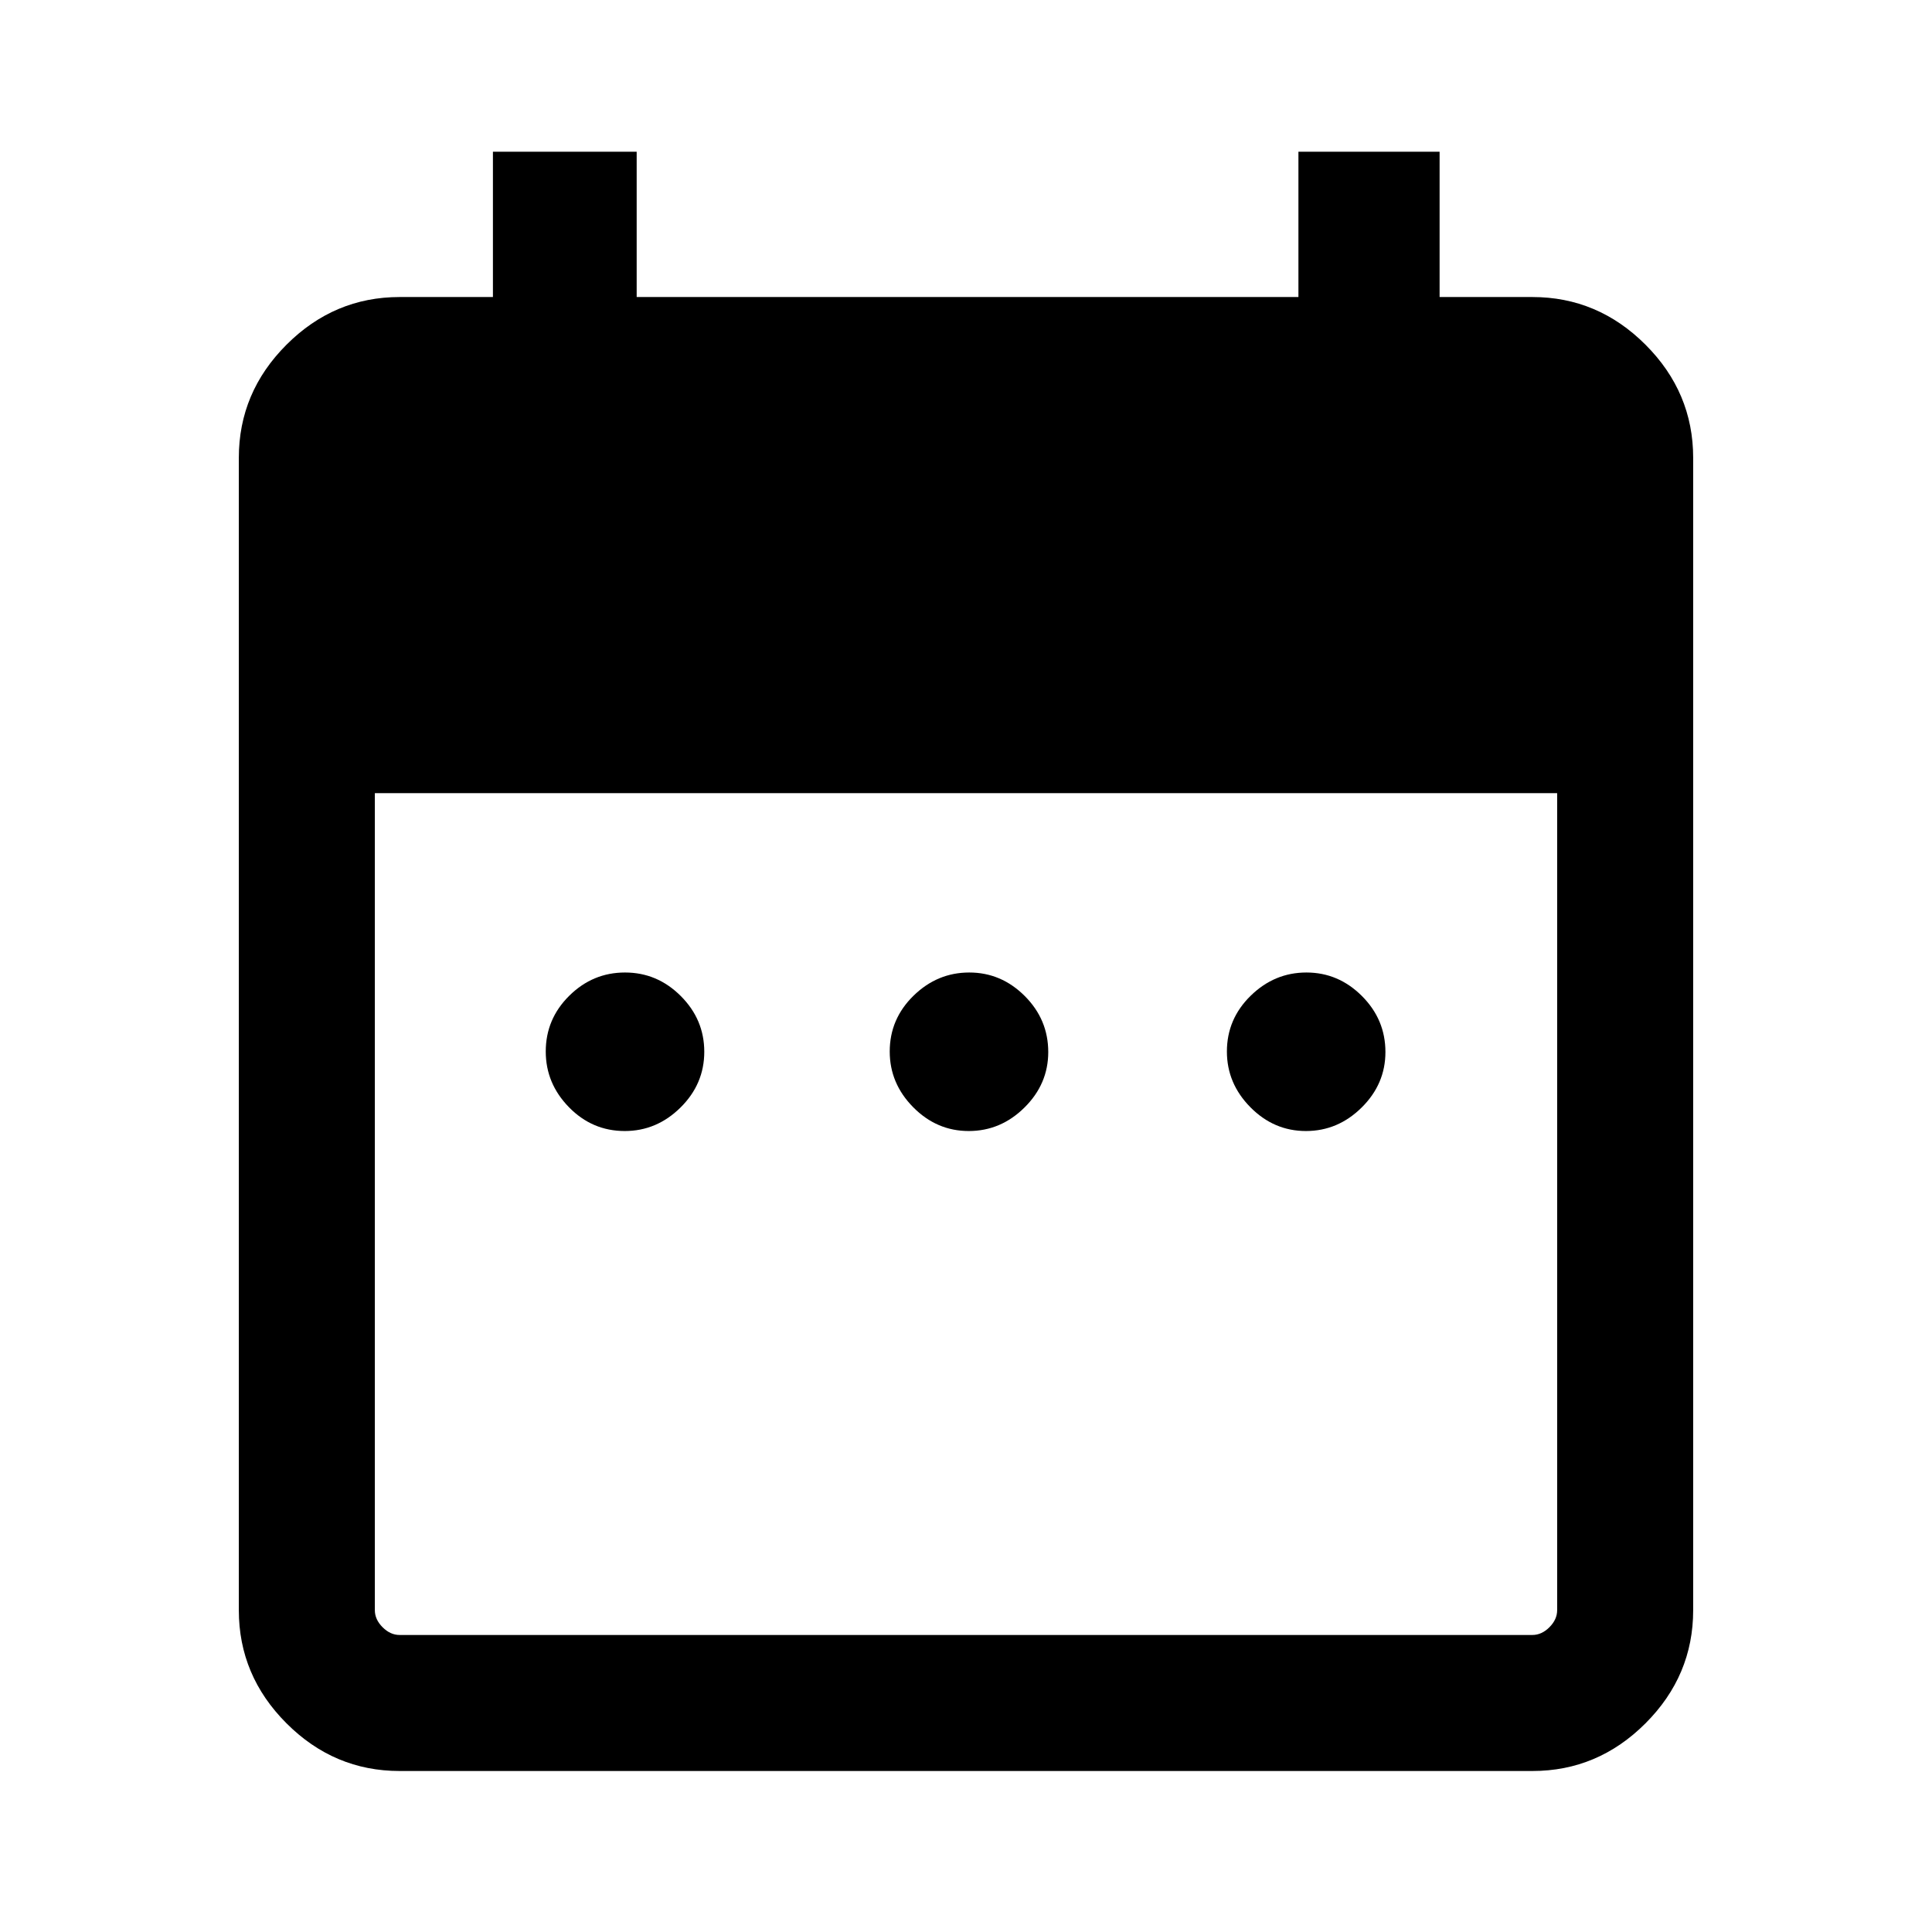 <svg xmlns="http://www.w3.org/2000/svg" height="40" viewBox="0 -960 960 960" width="40"><path d="M310.44-398q-16.16 0-27.71-11.81t-11.55-27.7q0-16.16 11.68-27.71t27.7-11.55q16.03 0 27.71 11.68t11.68 27.71q0 16.02-11.81 27.7T310.44-398Zm170.92 0q-15.9 0-27.58-11.81-11.68-11.81-11.68-27.7 0-16.16 11.81-27.71t27.71-11.55q15.89 0 27.57 11.68t11.68 27.83q0 15.9-11.81 27.58-11.8 11.68-27.7 11.68Zm167.54 0q-15.9 0-27.58-11.81-11.68-11.81-11.68-27.7 0-16.16 11.81-27.71t27.7-11.55q15.9 0 27.58 11.68 11.68 11.68 11.68 27.83 0 15.9-11.81 27.58Q664.79-398 648.9-398ZM198.57-80q-32.52 0-56.21-23.69-23.69-23.7-23.69-56.21v-572.61q0-32.52 23.69-56.21 23.69-23.69 56.21-23.69h46.36v-72.2h71.43v72.2h328.82v-72.2h70.15v72.2h46.1q32.52 0 56.21 23.69 23.69 23.69 23.69 56.21v572.61q0 32.51-23.69 56.21Q793.95-80 761.43-80H198.57Zm0-67.59h562.86q4.62 0 8.47-3.85 3.84-3.84 3.84-8.46v-406H186.26v406q0 4.62 3.84 8.46 3.85 3.85 8.47 3.85Z"/></svg>